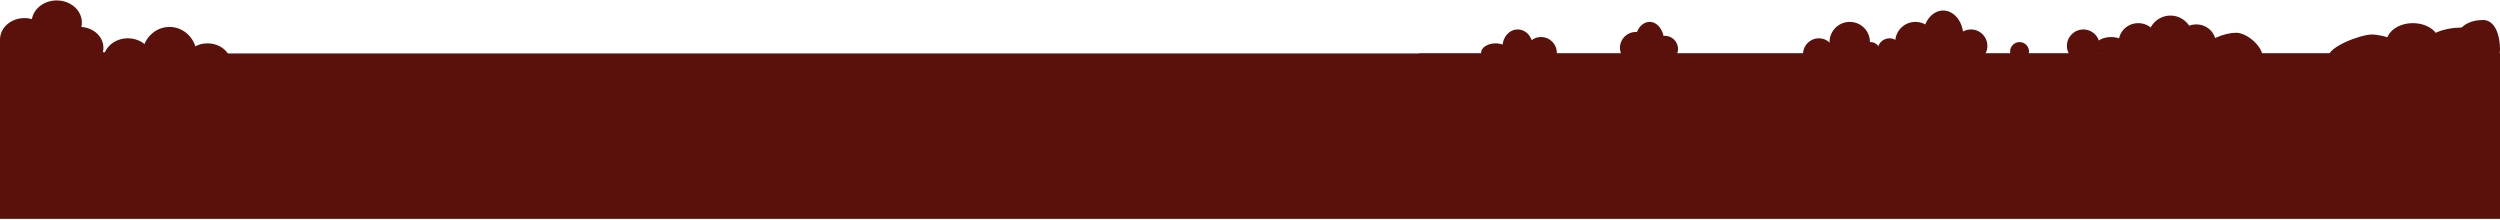 <svg width="1980" height="174" viewBox="0 0 1980 174" fill="none" xmlns="http://www.w3.org/2000/svg">
<rect y="42.333" width="1980" height="131" fill="#5A100B"/>
<rect x="1124" y="42.333" width="856" height="7" fill="#5A100B"/>
<circle cx="1440.5" cy="42.833" r="12.5" fill="#5A100B"/>
<circle cx="1220.5" cy="41.833" r="12.5" fill="#5A100B"/>
<circle cx="1295.5" cy="37.833" r="12.5" fill="#5A100B"/>
<circle cx="1318.5" cy="38.833" r="10.5" fill="#5A100B"/>
<ellipse cx="1306.5" cy="32.833" rx="11.5" ry="15.5" fill="#5A100B"/>
<circle cx="1599.5" cy="40.833" r="7.5" fill="#5A100B"/>
<circle cx="1481.5" cy="40.833" r="7.5" fill="#5A100B"/>
<circle cx="1496.5" cy="39.833" r="9.5" fill="#5A100B"/>
<circle cx="1465" cy="33.333" r="16" fill="#5A100B"/>
<ellipse cx="1202" cy="36.833" rx="12" ry="13.5" fill="#5A100B"/>
<circle cx="1517" cy="33.333" r="16" fill="#5A100B"/>
<circle cx="1561" cy="36.333" r="13" fill="#5A100B"/>
<ellipse cx="1539" cy="28.833" rx="16" ry="20.5" fill="#5A100B"/>
<ellipse cx="1184.5" cy="41.833" rx="11.5" ry="7.5" fill="#5A100B"/>
<circle cx="1650" cy="36.333" r="13" fill="#5A100B"/>
<ellipse cx="1672" cy="37.333" rx="13" ry="8" fill="#5A100B"/>
<ellipse cx="1693.5" cy="33.333" rx="15.5" ry="15" fill="#5A100B"/>
<ellipse cx="1739.5" cy="34.333" rx="15.5" ry="15" fill="#5A100B"/>
<path d="M1908 41.649C1908 49.828 1898.41 47.079 1889.71 47.079C1881.02 47.079 1844 53.283 1844 45.104C1844 36.925 1869.84 27.333 1878.54 27.333C1887.24 27.333 1908 33.47 1908 41.649Z" fill="#5A100B"/>
<path d="M1792 45.007C1792 53.291 1779.56 48.927 1771 48.927C1762.44 48.927 1745.56 48.211 1745.56 39.927C1745.56 31.643 1762.44 25.927 1771 25.927C1779.56 25.927 1792 36.723 1792 45.007Z" fill="#5A100B"/>
<ellipse cx="1719" cy="30.833" rx="18" ry="18.5" fill="#5A100B"/>
<path d="M1980 38.833C1980 49.05 1973.94 49.333 1964 49.333C1954.06 49.333 1946 41.05 1946 30.833C1946 20.616 1956.56 15.833 1966.5 15.833C1976.44 15.833 1980 28.616 1980 38.833Z" fill="#5A100B"/>
<ellipse cx="1911" cy="33.833" rx="21" ry="15.5" fill="#5A100B"/>
<path d="M1973.11 39.833C1973.11 46.736 1957.81 46.333 1945.11 46.333C1932.4 46.333 1922.11 40.736 1922.11 33.833C1922.11 26.929 1936.3 21.833 1949 21.833C1961.7 21.833 1973.11 32.929 1973.11 39.833Z" fill="#5A100B"/>
<ellipse cx="19.339" cy="31.333" rx="19.339" ry="17" fill="#5A100B"/>
<ellipse cx="81.906" cy="51.333" rx="11.376" ry="10" fill="#5A100B"/>
<ellipse cx="44.934" cy="17.833" rx="19.908" ry="17.5" fill="#5A100B"/>
<ellipse cx="63.136" cy="37.833" rx="18.77" ry="16.5" fill="#5A100B"/>
<ellipse cx="101.245" cy="47.333" rx="19.339" ry="17" fill="#5A100B"/>
<ellipse cx="183.15" cy="57.333" rx="11.376" ry="10" fill="#5A100B"/>
<ellipse cx="134.235" cy="43.833" rx="21.614" ry="22.5" fill="#5A100B"/>
<ellipse cx="164.38" cy="50.833" rx="18.77" ry="16.5" fill="#5A100B"/>
<line x1="0.5" y1="31.333" x2="0.5" y2="67.333" stroke="#5A100B"/>
<line y1="66.833" x2="186.563" y2="66.833" stroke="#5A100B"/>
<rect y="51.333" width="186.563" height="15" fill="#5A100B"/>
<rect y="32.333" width="62.567" height="19" fill="#5A100B"/>
</svg>
